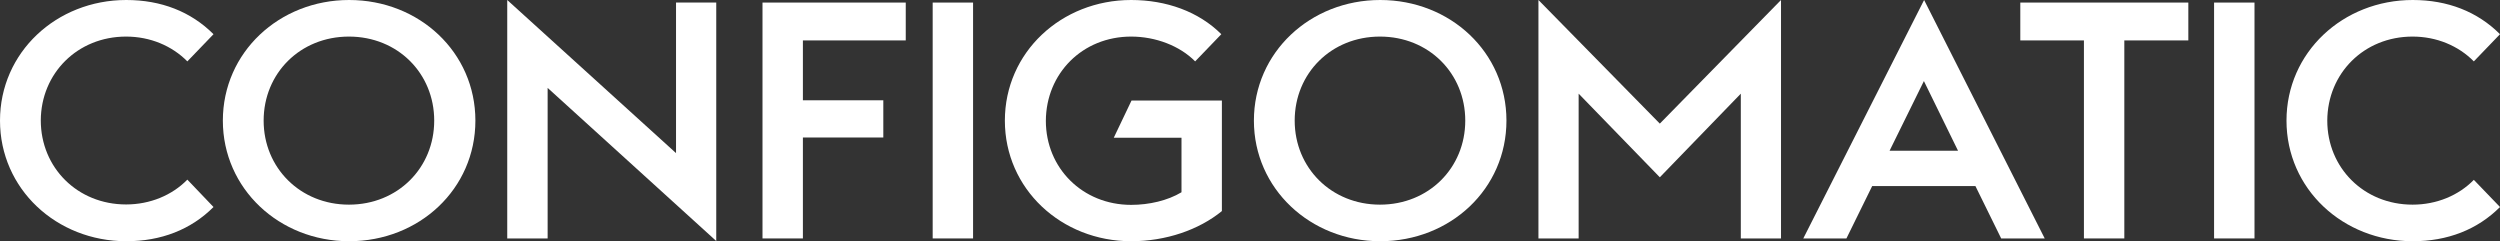 <svg xmlns:xlink="http://www.w3.org/1999/xlink" xmlns="http://www.w3.org/2000/svg" width="114" height="11" viewBox="0 0 114 11" fill="none">
<rect x="0" y="0" width="114" height="11" fill="#333333" stroke="none"/>
<path d="M5.749 1.668C6.844 1.668 7.84 2.087 8.543 2.799L9.736 1.56C8.704 0.527 7.342 0 5.758 0C2.572 0 0 2.389 0 5.5C0 8.611 2.572 11 5.758 11C7.342 11 8.704 10.473 9.736 9.44L8.543 8.191C7.849 8.903 6.844 9.323 5.749 9.323C3.533 9.323 1.86 7.645 1.86 5.49C1.869 3.345 3.533 1.668 5.749 1.668Z" fill="white"/>
<path d="M10.162 5.5C10.162 8.601 12.734 11 15.92 11C19.124 11 21.678 8.611 21.678 5.5C21.678 2.389 19.124 0 15.92 0C12.734 0 10.162 2.389 10.162 5.5ZM19.8 5.5C19.8 7.655 18.136 9.332 15.911 9.332C13.695 9.332 12.022 7.655 12.022 5.5C12.022 3.345 13.687 1.668 15.911 1.668C18.136 1.668 19.8 3.345 19.8 5.5Z" fill="white"/>
<path d="M23.13 0V10.873H24.972V4.008L32.661 10.99V0.117H30.827V6.982L23.13 0Z" fill="white"/>
<path d="M41.302 1.843V0.117H34.77V10.873H36.612V6.27H40.279V4.573H36.612V1.843H41.302Z" fill="white"/>
<path d="M44.372 0.117H42.53V10.873H44.372V0.117Z" fill="white"/>
<path d="M51.58 1.668C52.693 1.668 53.796 2.087 54.499 2.799L55.692 1.56C54.659 0.527 53.182 0 51.58 0C48.394 0 45.822 2.389 45.822 5.5C45.822 8.611 48.394 11 51.58 11C53.164 11 54.668 10.483 55.718 9.625V4.583H51.598L50.788 6.28H53.876V8.767C53.244 9.147 52.399 9.342 51.58 9.342C49.364 9.342 47.691 7.665 47.691 5.51C47.7 3.345 49.364 1.668 51.58 1.668Z" fill="white"/>
<path d="M57.178 5.5C57.178 8.601 59.75 11 62.936 11C66.14 11 68.694 8.611 68.694 5.5C68.694 2.389 66.14 0 62.936 0C59.75 0 57.178 2.389 57.178 5.5ZM66.816 5.5C66.816 7.655 65.152 9.332 62.927 9.332C60.711 9.332 59.038 7.655 59.038 5.5C59.038 3.345 60.702 1.668 62.927 1.668C65.152 1.668 66.816 3.345 66.816 5.5Z" fill="white"/>
<path d="M81.214 10.873V0L75.688 5.637L70.153 0V10.873H71.986V4.271L75.688 8.084L79.381 4.271V10.873H81.214Z" fill="white"/>
<path d="M82.23 10.873H84.197L85.372 8.484H90.079L91.254 10.873H93.239L87.739 0L82.23 10.873ZM86.164 6.875L87.73 3.696L89.287 6.875H86.164Z" fill="white"/>
<path d="M96.869 10.873V1.843H99.788V0.117H92.126V1.843H95.027V10.873H96.869Z" fill="white"/>
<path d="M102.805 0.117H100.962V10.873H102.805V0.117Z" fill="white"/>
<path d="M110.013 1.668C111.108 1.668 112.104 2.087 112.807 2.799L114 1.56C112.968 0.527 111.606 0 110.022 0C106.836 0 104.264 2.389 104.264 5.5C104.264 8.611 106.836 11 110.022 11C111.606 11 112.968 10.473 114 9.44L112.807 8.201C112.113 8.913 111.108 9.332 110.013 9.332C107.797 9.332 106.124 7.655 106.124 5.5C106.133 3.345 107.797 1.668 110.013 1.668Z" fill="white"/>
</svg>